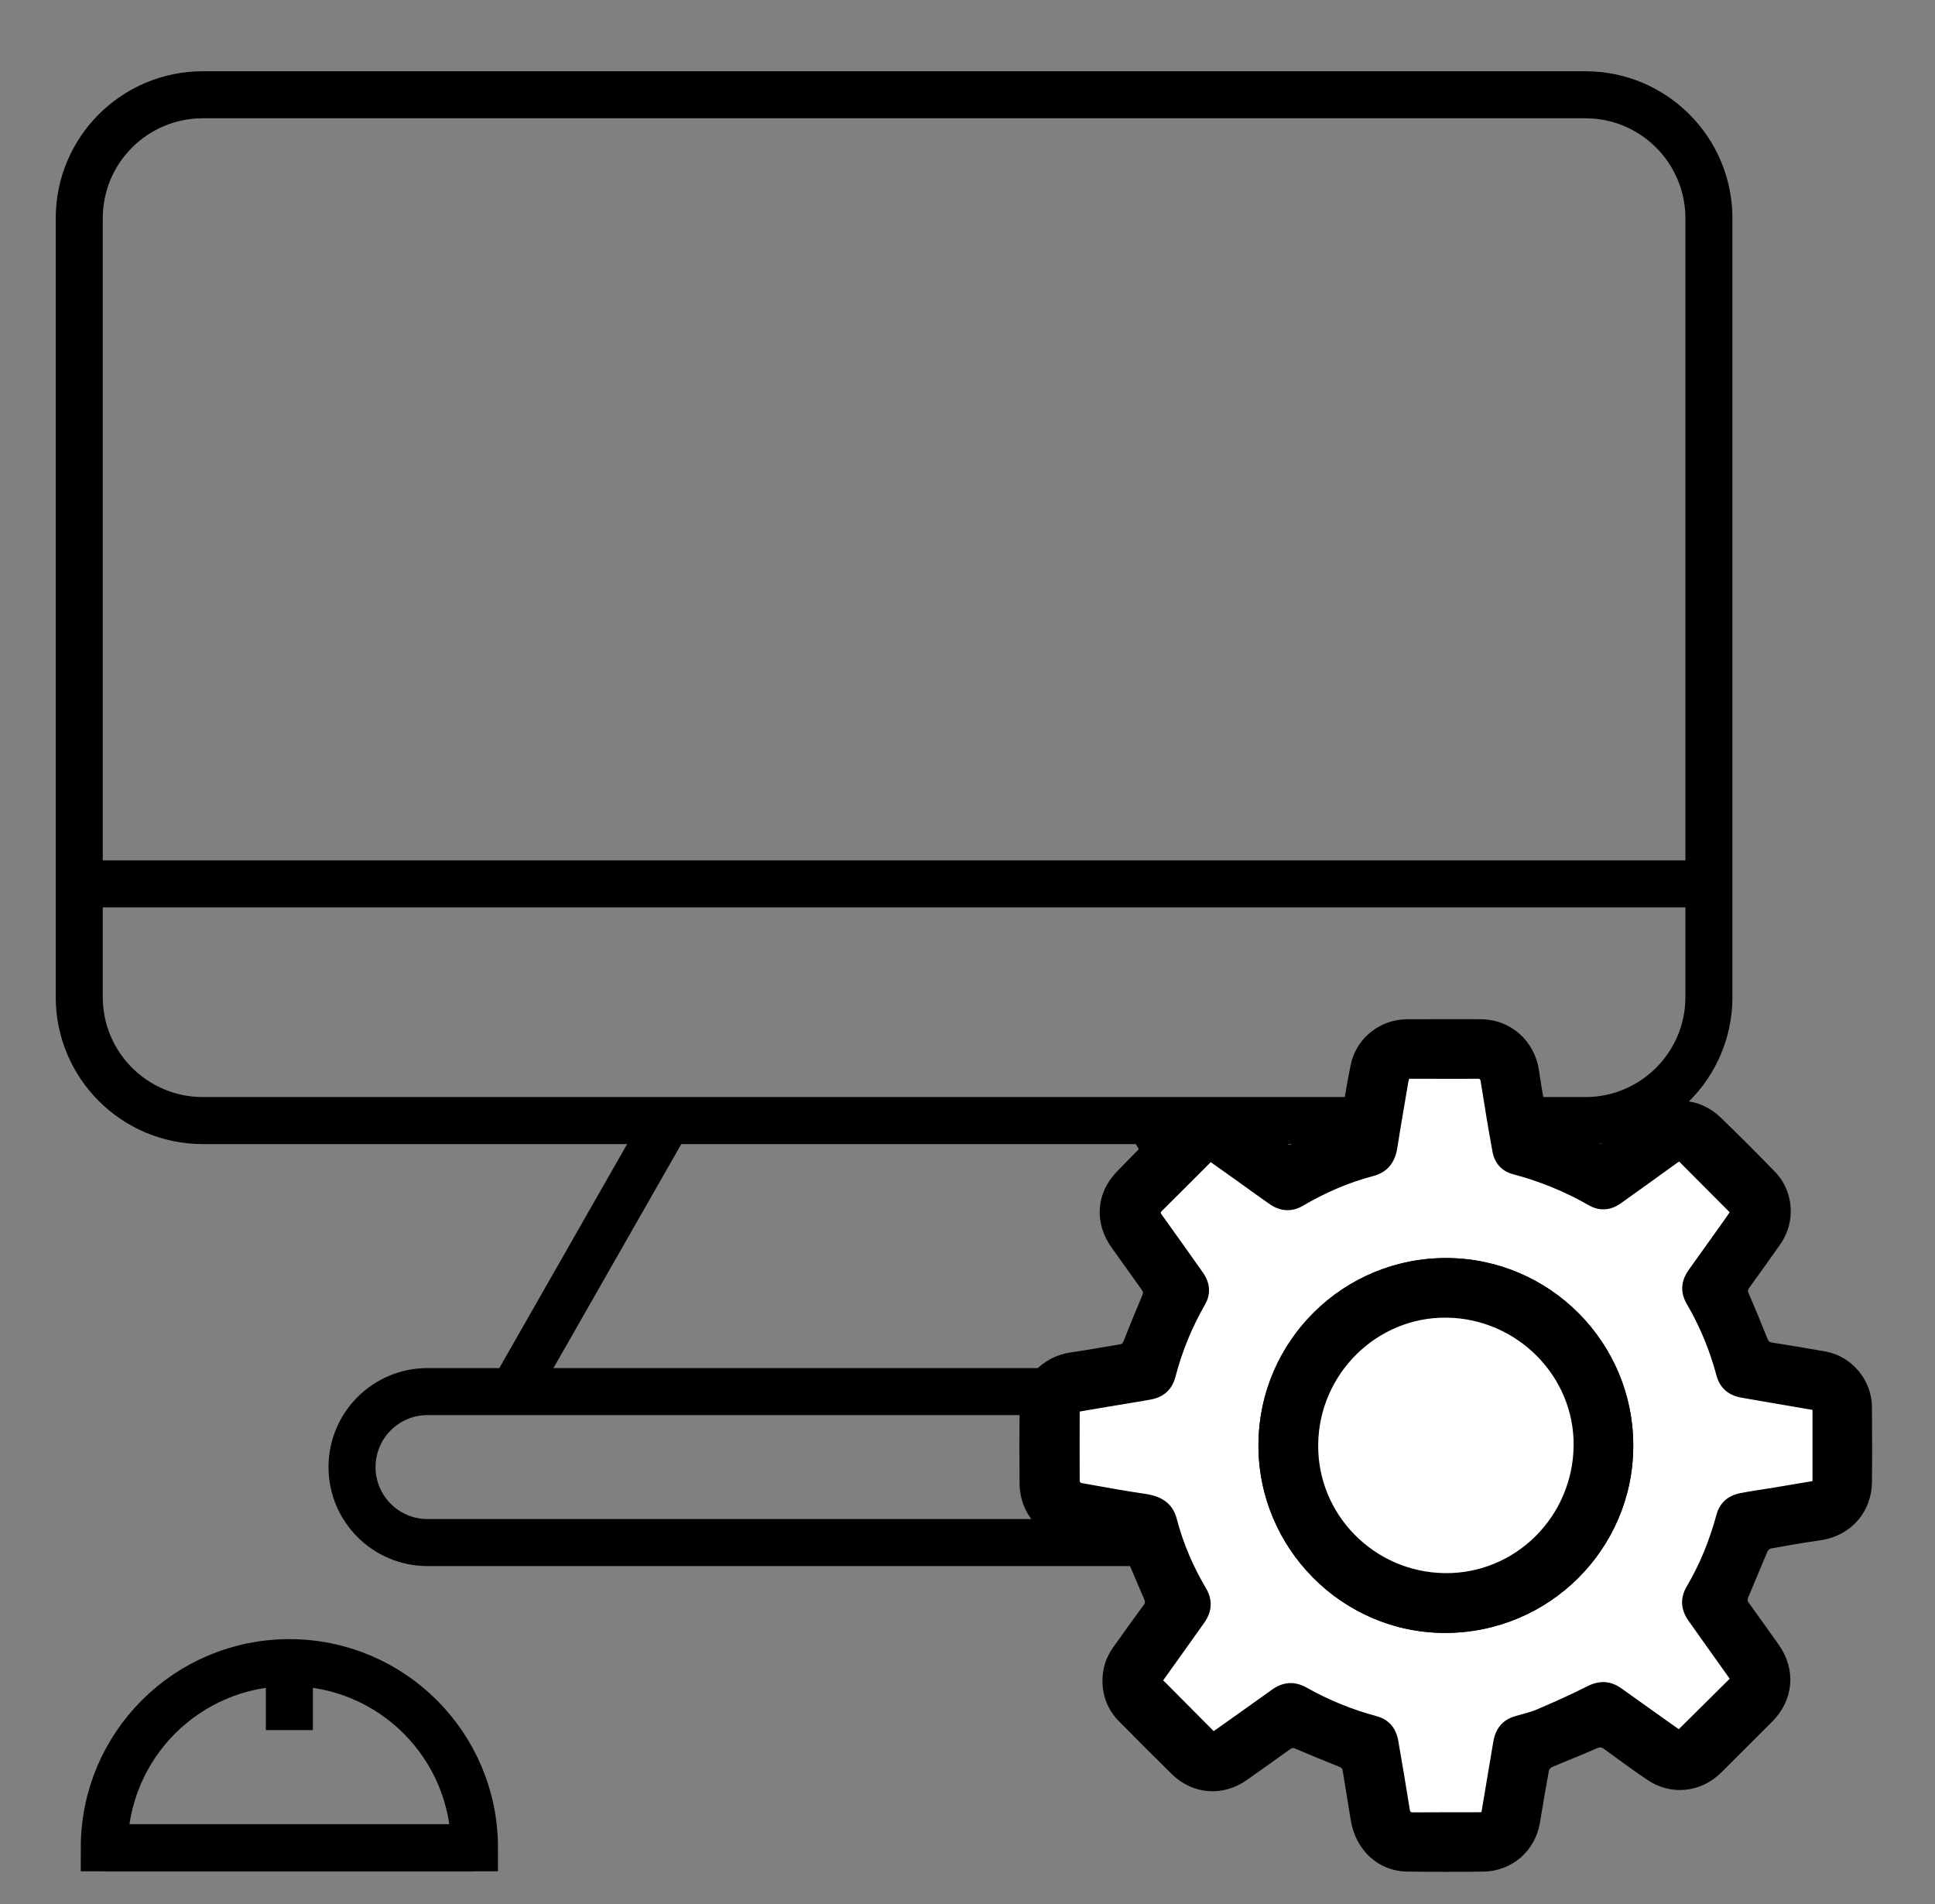 <?xml version="1.0" encoding="utf-8"?>
<!-- Generator: Adobe Illustrator 23.0.1, SVG Export Plug-In . SVG Version: 6.00 Build 0)  -->
<svg version="1.1" id="Vrstva_1" xmlns="http://www.w3.org/2000/svg" xmlns:xlink="http://www.w3.org/1999/xlink" x="0px" y="0px"
	 viewBox="0 0 576 566.81" style="enable-background:new 0 0 576 566.81;" xml:space="preserve">
<rect x="0" y="0" width="576" height="566.81" fill="#808080" stroke="none"/>
<style type="text/css">
	.st0{fill:none;stroke:#000000;stroke-width:14;stroke-miterlimit:10;}
	.st1{stroke:#000000;stroke-miterlimit:10;}
	.st2{fill:#FFFFFF;stroke:#000000;stroke-miterlimit:10;}
</style>
<path class="st0" d="M471.94,333.57H60.36c-20.31,0-36.77-16.46-36.77-36.77V64.98c0-20.31,16.46-36.77,36.77-36.77h411.57
	c20.31,0,36.77,16.46,36.77,36.77v231.83C508.7,317.11,492.24,333.57,471.94,333.57z"/>
<line class="st0" x1="23.6" y1="263.11" x2="508.7" y2="263.11"/>
<path class="st0" d="M405.04,459.19H127.26c-12.41,0-22.47-10.06-22.47-22.47v0c0-12.41,10.06-22.47,22.47-22.47h277.79
	c12.41,0,22.47,10.06,22.47,22.47v0C427.51,449.13,417.45,459.19,405.04,459.19z"/>
<line class="st0" x1="152.69" y1="414.26" x2="198.74" y2="333.57"/>
<line class="st0" x1="388.24" y1="414.26" x2="342.18" y2="333.57"/>
<g>
	<path class="st1" d="M328.67,500.2c0.04-3.47,1.05-6.63,3.05-9.45c3.01-4.25,6.05-8.49,9.14-12.69c0.62-0.84,0.54-1.45,0.14-2.36
		c-1.96-4.45-3.79-8.96-5.74-13.41c-0.22-0.5-0.84-1.08-1.35-1.17c-5.31-0.96-10.64-1.87-15.97-2.73
		c-7.88-1.27-13.86-8.3-13.94-16.59c-0.07-7.32-0.07-14.63,0-21.95c0.09-8.7,6.35-15.6,14.92-16.79c4.87-0.68,9.7-1.6,14.55-2.38
		c0.82-0.13,1.18-0.59,1.47-1.33c1.82-4.56,3.66-9.11,5.57-13.63c0.36-0.86,0.23-1.42-0.27-2.12c-2.96-4.11-5.87-8.26-8.84-12.37
		c-5.17-7.15-4.71-15.78,1.44-22.14c5.22-5.4,10.54-10.7,15.95-15.91c5.86-5.64,14.55-6.21,21.21-1.54
		c4.31,3.03,8.58,6.1,12.82,9.21c0.69,0.5,1.15,0.55,1.94,0.2c4.5-1.97,9.02-3.89,13.57-5.74c0.85-0.35,1.18-0.74,1.33-1.63
		c0.92-5.57,1.75-11.16,2.92-16.68c1.63-7.7,8.45-13.05,16.33-13.09c7.27-0.03,14.54-0.03,21.8-0.01c8.69,0.03,15.65,6.2,16.9,14.8
		c0.7,4.82,1.6,9.6,2.38,14.4c0.15,0.93,0.54,1.43,1.5,1.8c4.66,1.83,9.29,3.74,13.89,5.73c0.94,0.4,1.56,0.39,2.37-0.2
		c4.14-3,8.33-5.95,12.49-8.93c6.82-4.87,15.52-4.36,21.56,1.47c5.5,5.32,10.91,10.74,16.24,16.23c5.39,5.56,6.02,14.38,1.61,20.74
		c-3.06,4.4-6.2,8.74-9.34,13.09c-0.54,0.74-0.63,1.29-0.23,2.21c1.94,4.45,3.79,8.95,5.58,13.47c0.36,0.91,0.82,1.28,1.74,1.43
		c5.33,0.86,10.67,1.72,15.98,2.68c7.53,1.37,13.31,8.29,13.35,15.97c0.04,7.51,0.1,15.02,0,22.53
		c-0.11,8.19-5.74,15.43-15.15,16.74c-4.87,0.68-9.71,1.54-14.54,2.41c-0.52,0.09-1.14,0.67-1.36,1.18
		c-1.94,4.51-3.77,9.07-5.71,13.58c-0.38,0.88-0.33,1.47,0.22,2.23c2.98,4.1,5.89,8.25,8.84,12.37c5.16,7.2,4.41,16.08-1.88,22.35
		c-5.04,5.03-10.07,10.06-15.11,15.09c-5.85,5.85-14.54,6.78-21.4,2.14c-4.36-2.95-8.59-6.08-12.85-9.17
		c-0.87-0.63-1.52-0.76-2.6-0.28c-4.4,1.94-8.89,3.68-13.32,5.58c-0.55,0.24-1.18,0.89-1.29,1.45c-0.96,5.17-1.81,10.35-2.68,15.54
		c-1.37,8.14-8.07,14.01-16.38,14.11c-7.56,0.1-15.12,0.09-22.68-0.01c-8.27-0.11-14.81-6.15-16.25-14.83
		c-0.81-4.9-1.61-9.8-2.4-14.7c-0.14-0.85-0.49-1.32-1.35-1.65c-4.39-1.73-8.75-3.52-13.08-5.38c-0.87-0.37-1.4-0.22-2.09,0.28
		c-4.27,3.07-8.56,6.13-12.86,9.15c-6.92,4.86-15.6,4.19-21.65-1.75c-5.28-5.19-10.51-10.44-15.71-15.71
		C330.24,508.8,328.66,504.8,328.67,500.2z M540.03,419.27c-7.18-1.21-14.27-2.42-21.37-3.6c-3.72-0.62-6.23-2.58-7.23-6.29
		c-2.02-7.5-4.92-14.64-8.86-21.34c-1.92-3.27-1.71-6.51,0.48-9.59c3.38-4.77,6.8-9.52,10.19-14.28c0.84-1.17,1.65-2.37,2.29-3.28
		c-5.31-5.34-10.45-10.5-15.64-15.71c-0.3,0.21-0.71,0.48-1.1,0.76c-5.54,3.98-11.06,7.99-16.62,11.94
		c-2.83,2.01-5.94,2.29-8.96,0.55c-7.18-4.13-14.76-7.2-22.76-9.32c-3.13-0.83-5.1-3.13-5.68-6.28c-1.28-6.93-2.4-13.9-3.51-20.86
		c-0.16-1-0.49-1.28-1.47-1.27c-4.34,0.04-8.68,0.01-13.01,0.01c-2.56,0-5.13,0-7.69,0c-0.15,0.56-0.3,0.97-0.37,1.4
		c-1.1,6.53-2.25,13.04-3.27,19.58c-0.64,4.12-2.71,6.92-6.83,7.99c-7.44,1.95-14.4,5.02-21.03,8.89c-3.17,1.85-6.36,1.61-9.35-0.46
		c-3.21-2.22-6.34-4.53-9.52-6.8c-2.76-1.97-5.54-3.94-8.27-5.88c-0.24,0.16-0.37,0.22-0.47,0.32c-4.83,4.82-9.64,9.66-14.49,14.46
		c-0.64,0.63-0.58,1.03-0.1,1.71c4.12,5.74,8.21,11.5,12.29,17.27c2.01,2.84,2.33,5.94,0.6,8.95c-3.92,6.85-6.88,14.06-8.87,21.68
		c-0.93,3.57-3.29,5.68-6.87,6.36c-3.1,0.59-6.23,1.05-9.34,1.57c-4.07,0.69-8.14,1.38-12.15,2.06c-0.08,0.2-0.15,0.29-0.15,0.38
		c-0.01,6.96-0.04,13.91,0,20.87c0,0.33,0.53,0.89,0.89,0.96c6.32,1.13,12.64,2.31,18.99,3.23c4.51,0.65,7.84,2.47,9.05,7.16
		c1.89,7.31,4.86,14.16,8.7,20.65c1.96,3.32,1.78,6.59-0.43,9.73c-2.27,3.23-4.57,6.44-6.86,9.65c-1.91,2.68-3.84,5.36-5.64,7.88
		c5.28,5.31,10.43,10.49,15.61,15.7c0.18-0.12,0.43-0.27,0.67-0.43c5.68-4.04,11.37-8.06,17.03-12.12c3.18-2.29,6.42-2.5,9.84-0.57
		c6.6,3.72,13.56,6.54,20.88,8.52c3.52,0.95,5.49,3.4,6.1,6.91c1.18,6.8,2.33,13.61,3.42,20.43c0.17,1.08,0.56,1.32,1.58,1.32
		c6.43-0.04,12.86-0.02,19.3-0.03c0.43,0,0.86-0.05,1.39-0.08c1.21-7.16,2.42-14.25,3.59-21.34c0.62-3.72,2.57-6.21,6.28-7.25
		c2.24-0.63,4.54-1.18,6.67-2.09c4.95-2.13,9.89-4.33,14.7-6.77c3.47-1.76,6.6-1.67,9.72,0.57c3.53,2.52,7.06,5.04,10.59,7.55
		c2.37,1.68,4.74,3.36,6.81,4.83c5.35-5.3,10.53-10.43,15.75-15.61c-0.39-0.56-0.83-1.2-1.28-1.83
		c-3.75-5.28-7.53-10.55-11.26-15.85c-2.17-3.09-2.39-6.35-0.46-9.61c3.99-6.75,6.86-13.94,8.91-21.49
		c0.92-3.39,3.29-5.35,6.66-6.03c3.05-0.61,6.14-1.01,9.2-1.52c4.21-0.7,8.42-1.42,12.73-2.14
		C540.03,433.96,540.03,426.71,540.03,419.27z"/>
	<path class="st2" d="M540.03,419.27c0,7.45,0,14.69,0,22.05c-4.31,0.73-8.52,1.44-12.73,2.14c-3.07,0.51-6.16,0.91-9.2,1.52
		c-3.37,0.67-5.74,2.63-6.66,6.03c-2.05,7.55-4.92,14.74-8.91,21.49c-1.93,3.26-1.71,6.52,0.46,9.61c3.73,5.3,7.5,10.57,11.26,15.85
		c0.45,0.63,0.89,1.27,1.28,1.83c-5.23,5.18-10.4,10.31-15.75,15.61c-2.07-1.47-4.44-3.14-6.81-4.83
		c-3.53-2.51-7.07-5.03-10.59-7.55c-3.13-2.24-6.25-2.33-9.72-0.57c-4.81,2.44-9.75,4.64-14.7,6.77c-2.13,0.92-4.43,1.46-6.67,2.09
		c-3.71,1.05-5.66,3.54-6.28,7.25c-1.18,7.1-2.39,14.19-3.59,21.34c-0.53,0.03-0.96,0.08-1.39,0.08c-6.43,0-12.86-0.02-19.3,0.03
		c-1.02,0.01-1.4-0.24-1.58-1.32c-1.08-6.82-2.23-13.63-3.42-20.43c-0.61-3.52-2.58-5.96-6.1-6.91c-7.32-1.97-14.28-4.79-20.88-8.52
		c-3.42-1.93-6.66-1.71-9.84,0.57c-5.66,4.07-11.35,8.09-17.03,12.12c-0.24,0.17-0.48,0.32-0.67,0.43
		c-5.18-5.21-10.33-10.38-15.61-15.7c1.81-2.52,3.73-5.2,5.64-7.88c2.29-3.21,4.59-6.42,6.86-9.65c2.21-3.14,2.39-6.41,0.43-9.73
		c-3.83-6.49-6.8-13.35-8.7-20.65c-1.21-4.69-4.55-6.51-9.05-7.16c-6.35-0.92-12.67-2.1-18.99-3.23c-0.35-0.06-0.88-0.62-0.89-0.96
		c-0.04-6.96-0.02-13.91,0-20.87c0-0.09,0.07-0.18,0.15-0.38c4.01-0.68,8.08-1.38,12.15-2.06c3.11-0.52,6.24-0.98,9.34-1.57
		c3.58-0.68,5.94-2.78,6.87-6.36c1.98-7.63,4.95-14.84,8.87-21.68c1.72-3.01,1.4-6.11-0.6-8.95c-4.07-5.77-8.17-11.53-12.29-17.27
		c-0.49-0.68-0.54-1.08,0.1-1.71c4.85-4.8,9.66-9.64,14.49-14.46c0.1-0.1,0.24-0.16,0.47-0.32c2.74,1.95,5.51,3.91,8.27,5.88
		c3.17,2.27,6.31,4.58,9.52,6.8c2.99,2.07,6.19,2.31,9.35,0.46c6.63-3.87,13.59-6.95,21.03-8.89c4.12-1.08,6.19-3.87,6.83-7.99
		c1.02-6.54,2.17-13.06,3.27-19.58c0.07-0.43,0.22-0.84,0.37-1.4c2.57,0,5.13,0,7.69,0c4.34,0,8.68,0.04,13.01-0.01
		c0.98-0.01,1.31,0.27,1.47,1.27c1.11,6.96,2.23,13.93,3.51,20.86c0.58,3.15,2.55,5.45,5.68,6.28c8,2.12,15.58,5.19,22.76,9.32
		c3.01,1.73,6.12,1.46,8.96-0.55c5.57-3.94,11.08-7.96,16.62-11.94c0.39-0.28,0.8-0.55,1.1-0.76c5.19,5.21,10.33,10.37,15.64,15.71
		c-0.64,0.92-1.45,2.11-2.29,3.28c-3.4,4.76-6.81,9.51-10.19,14.28c-2.19,3.08-2.4,6.32-0.48,9.59c3.94,6.71,6.84,13.84,8.86,21.34
		c1,3.71,3.51,5.68,7.23,6.29C525.75,416.84,532.84,418.06,540.03,419.27z M485.68,430.4c0.06-30.41-24.49-55.08-54.64-55.4
		c-30.65-0.33-55.78,24.27-55.93,55.01c-0.16,30.51,24.67,55.53,54.95,55.58C460.74,485.64,485.64,460.93,485.68,430.4z"/>
	<path class="st1" d="M485.68,430.4c-0.04,30.54-24.94,55.24-55.62,55.19c-30.28-0.05-55.11-25.07-54.95-55.58
		c0.16-30.74,25.29-55.34,55.93-55.01C461.19,375.32,485.73,399.99,485.68,430.4z M468.93,430.31
		c0.21-20.92-17.08-38.32-38.33-38.57c-21.06-0.24-38.49,16.98-38.72,38.27c-0.23,21.14,16.9,38.52,38.21,38.78
		C451.32,469.04,468.71,451.81,468.93,430.31z"/>
	<path class="st2" d="M468.93,430.31c-0.22,21.5-17.61,38.73-38.83,38.48c-21.31-0.25-38.44-17.64-38.21-38.78
		c0.23-21.29,17.66-38.52,38.72-38.27C451.85,391.98,469.14,409.39,468.93,430.31z"/>
</g>
<g>
	<path class="st0" d="M86.14,494.94c-30.43,0-55.1,24.67-55.1,55.1h110.2C141.24,519.6,116.57,494.94,86.14,494.94z"/>
	<path class="st0" d="M141.24,550.03H31.05"/>
</g>
<line class="st0" x1="86.14" y1="494.94" x2="86.14" y2="515.02"/>
</svg>
